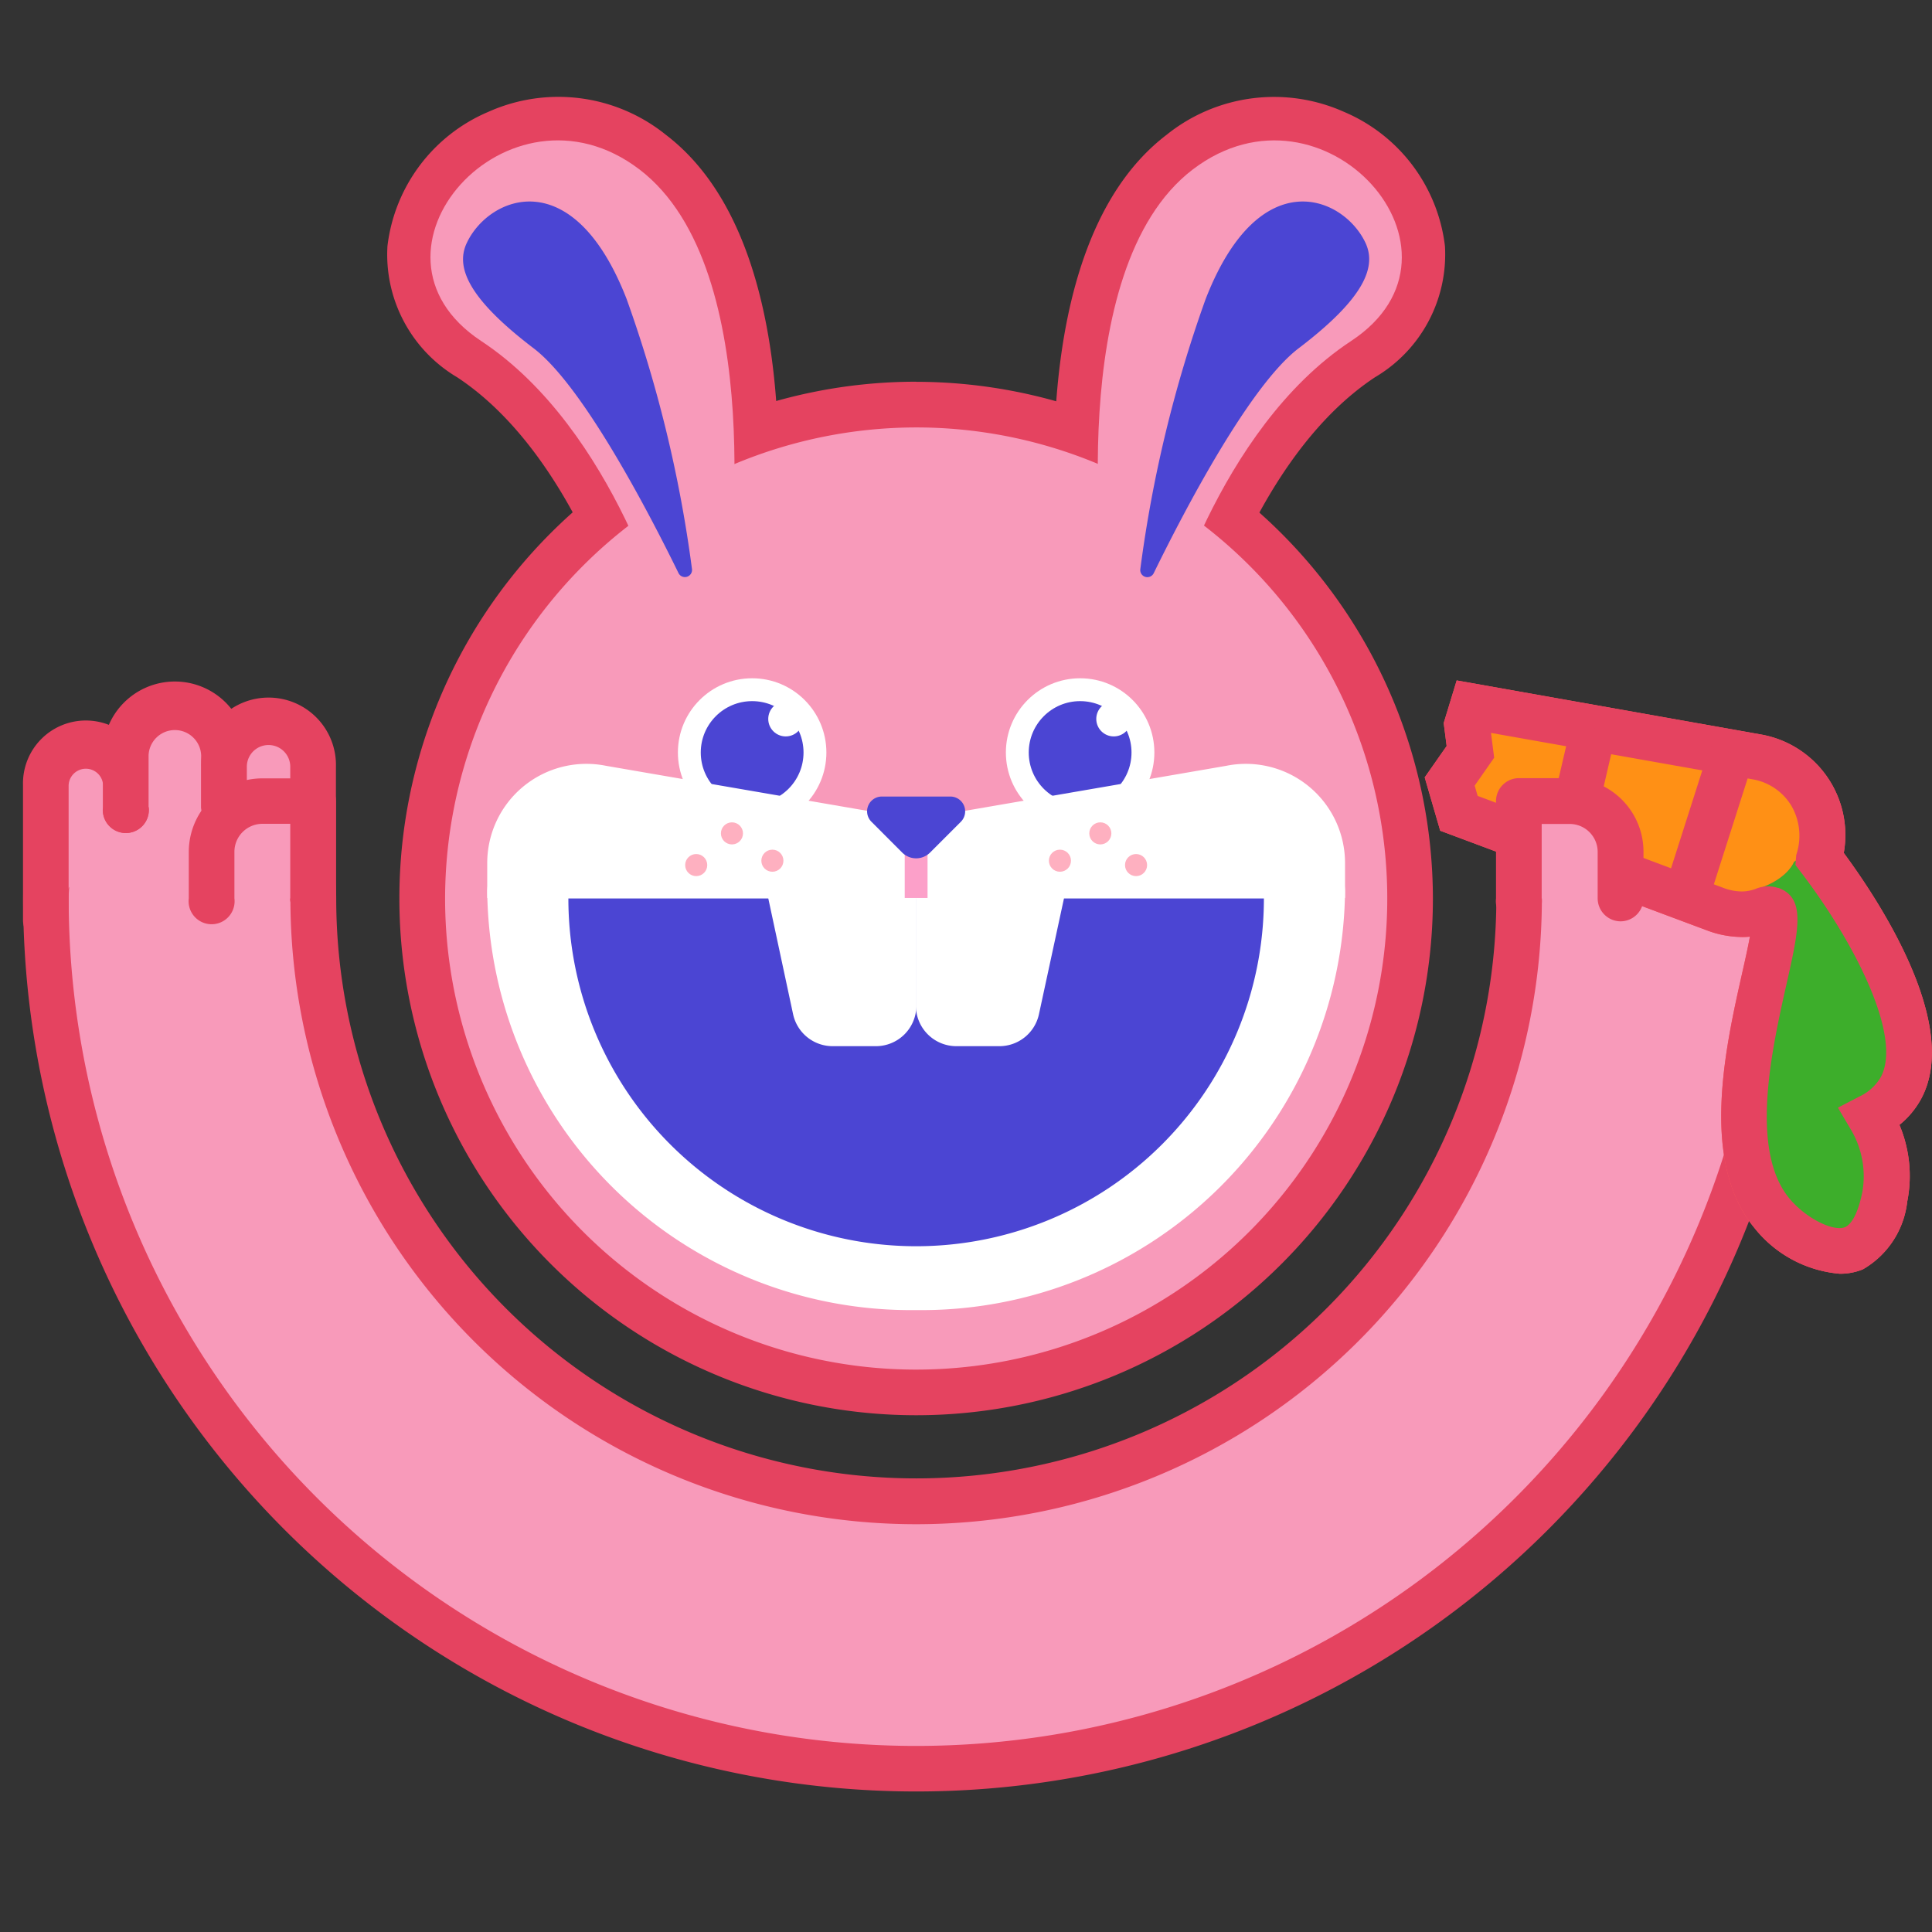 <svg id="Buddy" xmlns="http://www.w3.org/2000/svg" viewBox="0 0 42 42"><rect x="0" y="0" width="42" height="42" fill="#333333" stroke="none"/><defs><style>.cls-1{fill:#e54360;}.cls-2{fill:#f89aba;}.cls-3{fill:#fff;}.cls-4{fill:#ff6c37;}.cls-5{fill:#4b45d3;}.cls-6{fill:#feb0c0;}.cls-7{fill:#fca0c9;}.cls-8{fill:#ff595a;}.cls-9{fill:#ff9015;}.cls-10{fill:#3dae2b;}</style></defs><title>Bunny-Buddy</title><path class="cls-1" d="M25.309,14.648a.948.948,0,0,1-.6-.217l-1.3-1.078a.944.944,0,0,1-.332-.6c-.1-.749-.913-7.384,2.282-9.821a3.725,3.725,0,0,1,3.859-.5,3.635,3.635,0,0,1,2.194,2.918A3.1,3.1,0,0,1,29.893,8.2c-2.584,1.706-3.659,5.7-3.669,5.741a.947.947,0,0,1-.625.66A.964.964,0,0,1,25.309,14.648ZM27.705,4a1.954,1.954,0,0,0-1.2.438c-1.815,1.384-1.811,5.557-1.613,7.573a11.651,11.651,0,0,1,3.962-5.384,1.225,1.225,0,0,0,.673-1.12,1.775,1.775,0,0,0-1.078-1.347A1.831,1.831,0,0,0,27.705,4Z"/><path class="cls-1" d="M14.523,14.648a.964.964,0,0,1-.29-.045.947.947,0,0,1-.625-.661c-.01-.04-1.084-4.034-3.669-5.74A3.1,3.1,0,0,1,8.423,5.349a3.635,3.635,0,0,1,2.194-2.918,3.722,3.722,0,0,1,3.859.5c3.195,2.437,2.385,9.072,2.282,9.821a.944.944,0,0,1-.332.6l-1.3,1.078A.948.948,0,0,1,14.523,14.648Zm1.3-2.023h0ZM12.127,4a1.831,1.831,0,0,0-.742.16,1.775,1.775,0,0,0-1.078,1.347,1.225,1.225,0,0,0,.673,1.12,11.654,11.654,0,0,1,3.962,5.382c.2-2.018.2-6.192-1.613-7.571A1.954,1.954,0,0,0,12.127,4Z"/><circle class="cls-2" cx="19.916" cy="19.532" r="10.558"/><path class="cls-3" d="M11.64,18.366a1.032,1.032,0,0,0-1.048,1.012v.01a9.21,9.21,0,0,0,9.324,9.092,9.209,9.209,0,0,0,9.324-9.092v-.01a1.032,1.032,0,0,0-1.048-1.012Z"/><path class="cls-4" d="M19.916,38.452A18.941,18.941,0,0,1,1,19.532a2.907,2.907,0,0,1,5.813,0,13.106,13.106,0,1,0,26.212,0,2.907,2.907,0,0,1,5.814,0A18.942,18.942,0,0,1,19.916,38.452Z"/><path class="cls-2" d="M19.916,38.452A18.941,18.941,0,0,1,1,19.532a2.907,2.907,0,0,1,5.813,0,13.106,13.106,0,1,0,26.212,0,2.907,2.907,0,0,1,5.814,0A18.942,18.942,0,0,1,19.916,38.452Z"/><path class="cls-1" d="M35.929,17.122a2.413,2.413,0,0,1,2.41,2.41,18.423,18.423,0,0,1-36.846,0,2.41,2.41,0,1,1,4.82,0,13.6,13.6,0,0,0,27.206,0,2.413,2.413,0,0,1,2.41-2.41m0-.993a3.407,3.407,0,0,0-3.4,3.4,12.61,12.61,0,0,1-25.22,0,3.4,3.4,0,0,0-6.806,0,19.416,19.416,0,0,0,38.832,0,3.407,3.407,0,0,0-3.4-3.4Z"/><path class="cls-1" d="M19.916,9.292a10.241,10.241,0,1,1-10.24,10.24,10.252,10.252,0,0,1,10.24-10.24m0-.994A11.234,11.234,0,1,0,31.15,19.532,11.247,11.247,0,0,0,19.916,8.3Z"/><path class="cls-2" d="M15.822,12.625s.93-6.768-1.92-8.941S7.531,5.48,10.46,7.413s4.063,6.29,4.063,6.29Z"/><path class="cls-5" d="M10.152,5.272c.482-1.008,2.305-1.764,3.47,1.228a28.263,28.263,0,0,1,1.421,5.87.155.155,0,0,1-.292.09c-.685-1.4-2.094-4.085-3.151-4.889C10.152,6.469,9.9,5.79,10.152,5.272Z"/><path class="cls-2" d="M24.01,12.625s-.93-6.768,1.92-8.941,6.371,1.8,3.442,3.729-4.063,6.29-4.063,6.29Z"/><path class="cls-5" d="M29.681,5.272C29.2,4.264,27.375,3.508,26.21,6.5a28.187,28.187,0,0,0-1.42,5.87.154.154,0,0,0,.291.09c.685-1.4,2.094-4.085,3.151-4.889C29.681,6.469,29.928,5.79,29.681,5.272Z"/><path class="cls-5" d="M12.356,19.532a7.56,7.56,0,0,0,15.12,0Z"/><path class="cls-3" d="M16.7,19.521h3.221v2.342a.88.88,0,0,1-.88.88H18.1a.88.88,0,0,1-.86-.7Z"/><path class="cls-3" d="M23.132,19.521H19.911v2.342a.88.88,0,0,0,.88.88h.936a.88.88,0,0,0,.86-.7Z"/><circle class="cls-3" cx="23.481" cy="16.359" r="1.614"/><circle class="cls-5" cx="23.481" cy="16.359" r="1.117"/><circle class="cls-3" cx="24.212" cy="15.629" r="0.38"/><circle class="cls-3" cx="16.351" cy="16.359" r="1.614"/><circle class="cls-5" cx="16.351" cy="16.359" r="1.117"/><circle class="cls-3" cx="17.081" cy="15.629" r="0.38"/><path class="cls-3" d="M19.916,17.81l6.737-1.161a2.156,2.156,0,0,1,2.587,2.113v.759H19.916Z"/><path class="cls-3" d="M19.916,19.521V17.81l-6.737-1.161a2.156,2.156,0,0,0-2.587,2.113v.759"/><circle class="cls-6" cx="15.912" cy="18.117" r="0.24"/><circle class="cls-6" cx="16.791" cy="18.711" r="0.24"/><circle class="cls-6" cx="15.135" cy="18.806" r="0.24"/><circle class="cls-6" cx="23.92" cy="18.117" r="0.24"/><circle class="cls-6" cx="23.042" cy="18.711" r="0.24"/><circle class="cls-6" cx="24.697" cy="18.806" r="0.24"/><rect class="cls-7" x="19.668" y="17.81" width="0.496" height="1.711"/><path class="cls-5" d="M18.945,17.865l.668.669a.429.429,0,0,0,.606,0l.669-.669a.322.322,0,0,0-.228-.549H19.172A.321.321,0,0,0,18.945,17.865Z"/><path class="cls-2" d="M1,20V17.067a.87.87,0,0,1,.87-.871h0a.871.871,0,0,1,.871.871v.479"/><path class="cls-1" d="M1,20.5A.5.5,0,0,1,.5,20V17.067a1.367,1.367,0,1,1,2.733,0v.479a.5.5,0,1,1-.992,0v-.479a.375.375,0,0,0-.749,0V20A.5.5,0,0,1,1,20.5Z"/><path class="cls-2" d="M2.738,17.546V16.42a1.068,1.068,0,0,1,1.067-1.068h0A1.068,1.068,0,0,1,4.873,16.42v1.126"/><path class="cls-1" d="M4.873,18.042a.5.5,0,0,1-.5-.5V16.419a.572.572,0,0,0-1.143,0v1.127a.5.5,0,1,1-.992,0V16.419a1.564,1.564,0,1,1,3.127,0v1.127A.5.5,0,0,1,4.873,18.042Z"/><path class="cls-2" d="M4.873,17.546v-.878a.968.968,0,0,1,.968-.968h0a.968.968,0,0,1,.969.968v2.864"/><path class="cls-1" d="M6.81,20.029a.5.5,0,0,1-.5-.5V16.668a.472.472,0,1,0-.944,0v.878a.5.5,0,0,1-.992,0v-.878a1.465,1.465,0,1,1,2.929,0v2.864A.5.5,0,0,1,6.81,20.029Z"/><path class="cls-2" d="M6.81,19.532V17.416h-1.1A1.1,1.1,0,0,0,4.6,18.521v1.011"/><path class="cls-1" d="M6.81,20.029a.5.5,0,0,1-.5-.5v-1.62H5.705a.609.609,0,0,0-.609.609v1.011a.5.5,0,1,1-.992,0V18.521a1.6,1.6,0,0,1,1.6-1.6h1.1a.5.5,0,0,1,.5.5v2.116A.5.5,0,0,1,6.81,20.029Z"/><path class="cls-8" d="M39.994,27.69a2.654,2.654,0,0,1-1.864-1.008c-1.177-1.434-.623-3.9-.257-5.527.059-.261.126-.559.168-.793a1.5,1.5,0,0,1-.236.006,2.178,2.178,0,0,1-.688-.139l-5.808-2.17L30.972,16.9l.477-.682-.064-.5.282-.926,6.615,1.175a2.219,2.219,0,0,1,1.8,2.575c.775,1.05,2.556,3.753,1.677,5.355a1.877,1.877,0,0,1-.467.557,2.858,2.858,0,0,1,.17,1.665,1.949,1.949,0,0,1-.964,1.475A1.294,1.294,0,0,1,39.994,27.69ZM38.656,19.3c.6.217.455.876.186,2.072-.324,1.441-.814,3.62.055,4.678.351.426.95.731,1.213.627.089-.038.258-.187.375-.759a1.985,1.985,0,0,0-.263-1.386l-.267-.452.466-.242a1.054,1.054,0,0,0,.463-.418c.48-.876-.559-2.922-1.728-4.452l-.125-.164.018-.219a1.3,1.3,0,0,0-.11-1.075,1.229,1.229,0,0,0-.831-.567l-5.695-1.01.069.539-.424.607.065.223,5.343,2a1.155,1.155,0,0,0,.372.077.853.853,0,0,0,.319-.052.71.71,0,0,1,.5-.023Z"/><path class="cls-9" d="M39,18.737l.609-.406A1.721,1.721,0,0,0,38.2,16.456l-6.181-1.1-.123.4.074.584-.45.645.2.691,5.576,2.083.019.007a1.707,1.707,0,0,1,.663-.382C38.837,19.2,39,18.737,39,18.737Z"/><path class="cls-10" d="M38.487,19.768c.545.2-1.55,4.678.027,6.6.419.51,1.232,1,1.788.769.482-.2.623-.887.67-1.117a2.489,2.489,0,0,0-.323-1.738,1.569,1.569,0,0,0,.671-.621c.886-1.617-1.781-5-1.779-5h0a1.748,1.748,0,0,0,.066-.323L39,18.737s-.161.459-1.024.652a1.707,1.707,0,0,0-.663.382,1.644,1.644,0,0,0,.51.1C38.233,19.886,38.378,19.728,38.487,19.768Z"/><path class="cls-1" d="M39.994,27.69a2.654,2.654,0,0,1-1.864-1.008c-1.177-1.434-.623-3.9-.257-5.527.059-.261.126-.559.168-.793a1.5,1.5,0,0,1-.236.006,2.178,2.178,0,0,1-.688-.139l-5.808-2.17L30.972,16.9l.477-.682-.064-.5.282-.926,6.615,1.175a2.219,2.219,0,0,1,1.8,2.575c.775,1.05,2.556,3.753,1.677,5.355a1.877,1.877,0,0,1-.467.557,2.858,2.858,0,0,1,.17,1.665,1.949,1.949,0,0,1-.964,1.475A1.294,1.294,0,0,1,39.994,27.69ZM38.656,19.3c.6.217.455.876.186,2.072-.324,1.441-.814,3.62.055,4.678.351.426.95.731,1.213.627.089-.038.258-.187.375-.759a1.985,1.985,0,0,0-.263-1.386l-.267-.452.466-.242a1.054,1.054,0,0,0,.463-.418c.48-.876-.559-2.922-1.728-4.452l-.125-.164.018-.219a1.3,1.3,0,0,0-.11-1.075,1.229,1.229,0,0,0-.831-.567l-5.695-1.01.069.539-.424.607.065.223,5.343,2a1.155,1.155,0,0,0,.372.077.853.853,0,0,0,.319-.052.71.71,0,0,1,.5-.023Z"/><path class="cls-2" d="M33.023,19.532V17.416h1.1a1.1,1.1,0,0,1,1.1,1.105v1.011"/><path class="cls-1" d="M35.232,20.029a.5.5,0,0,1-.5-.5V18.521a.609.609,0,0,0-.608-.609h-.609v1.62a.5.5,0,1,1-.993,0V17.416a.5.5,0,0,1,.5-.5h1.106a1.6,1.6,0,0,1,1.6,1.6v1.011A.5.5,0,0,1,35.232,20.029Z"/><rect class="cls-1" x="35.487" y="17.444" width="3.319" height="0.992" transform="translate(8.76 47.872) rotate(-72.296)"/><rect class="cls-1" x="33.609" y="16.155" width="1.694" height="0.993" transform="translate(10.44 46.445) rotate(-76.921)"/></svg>